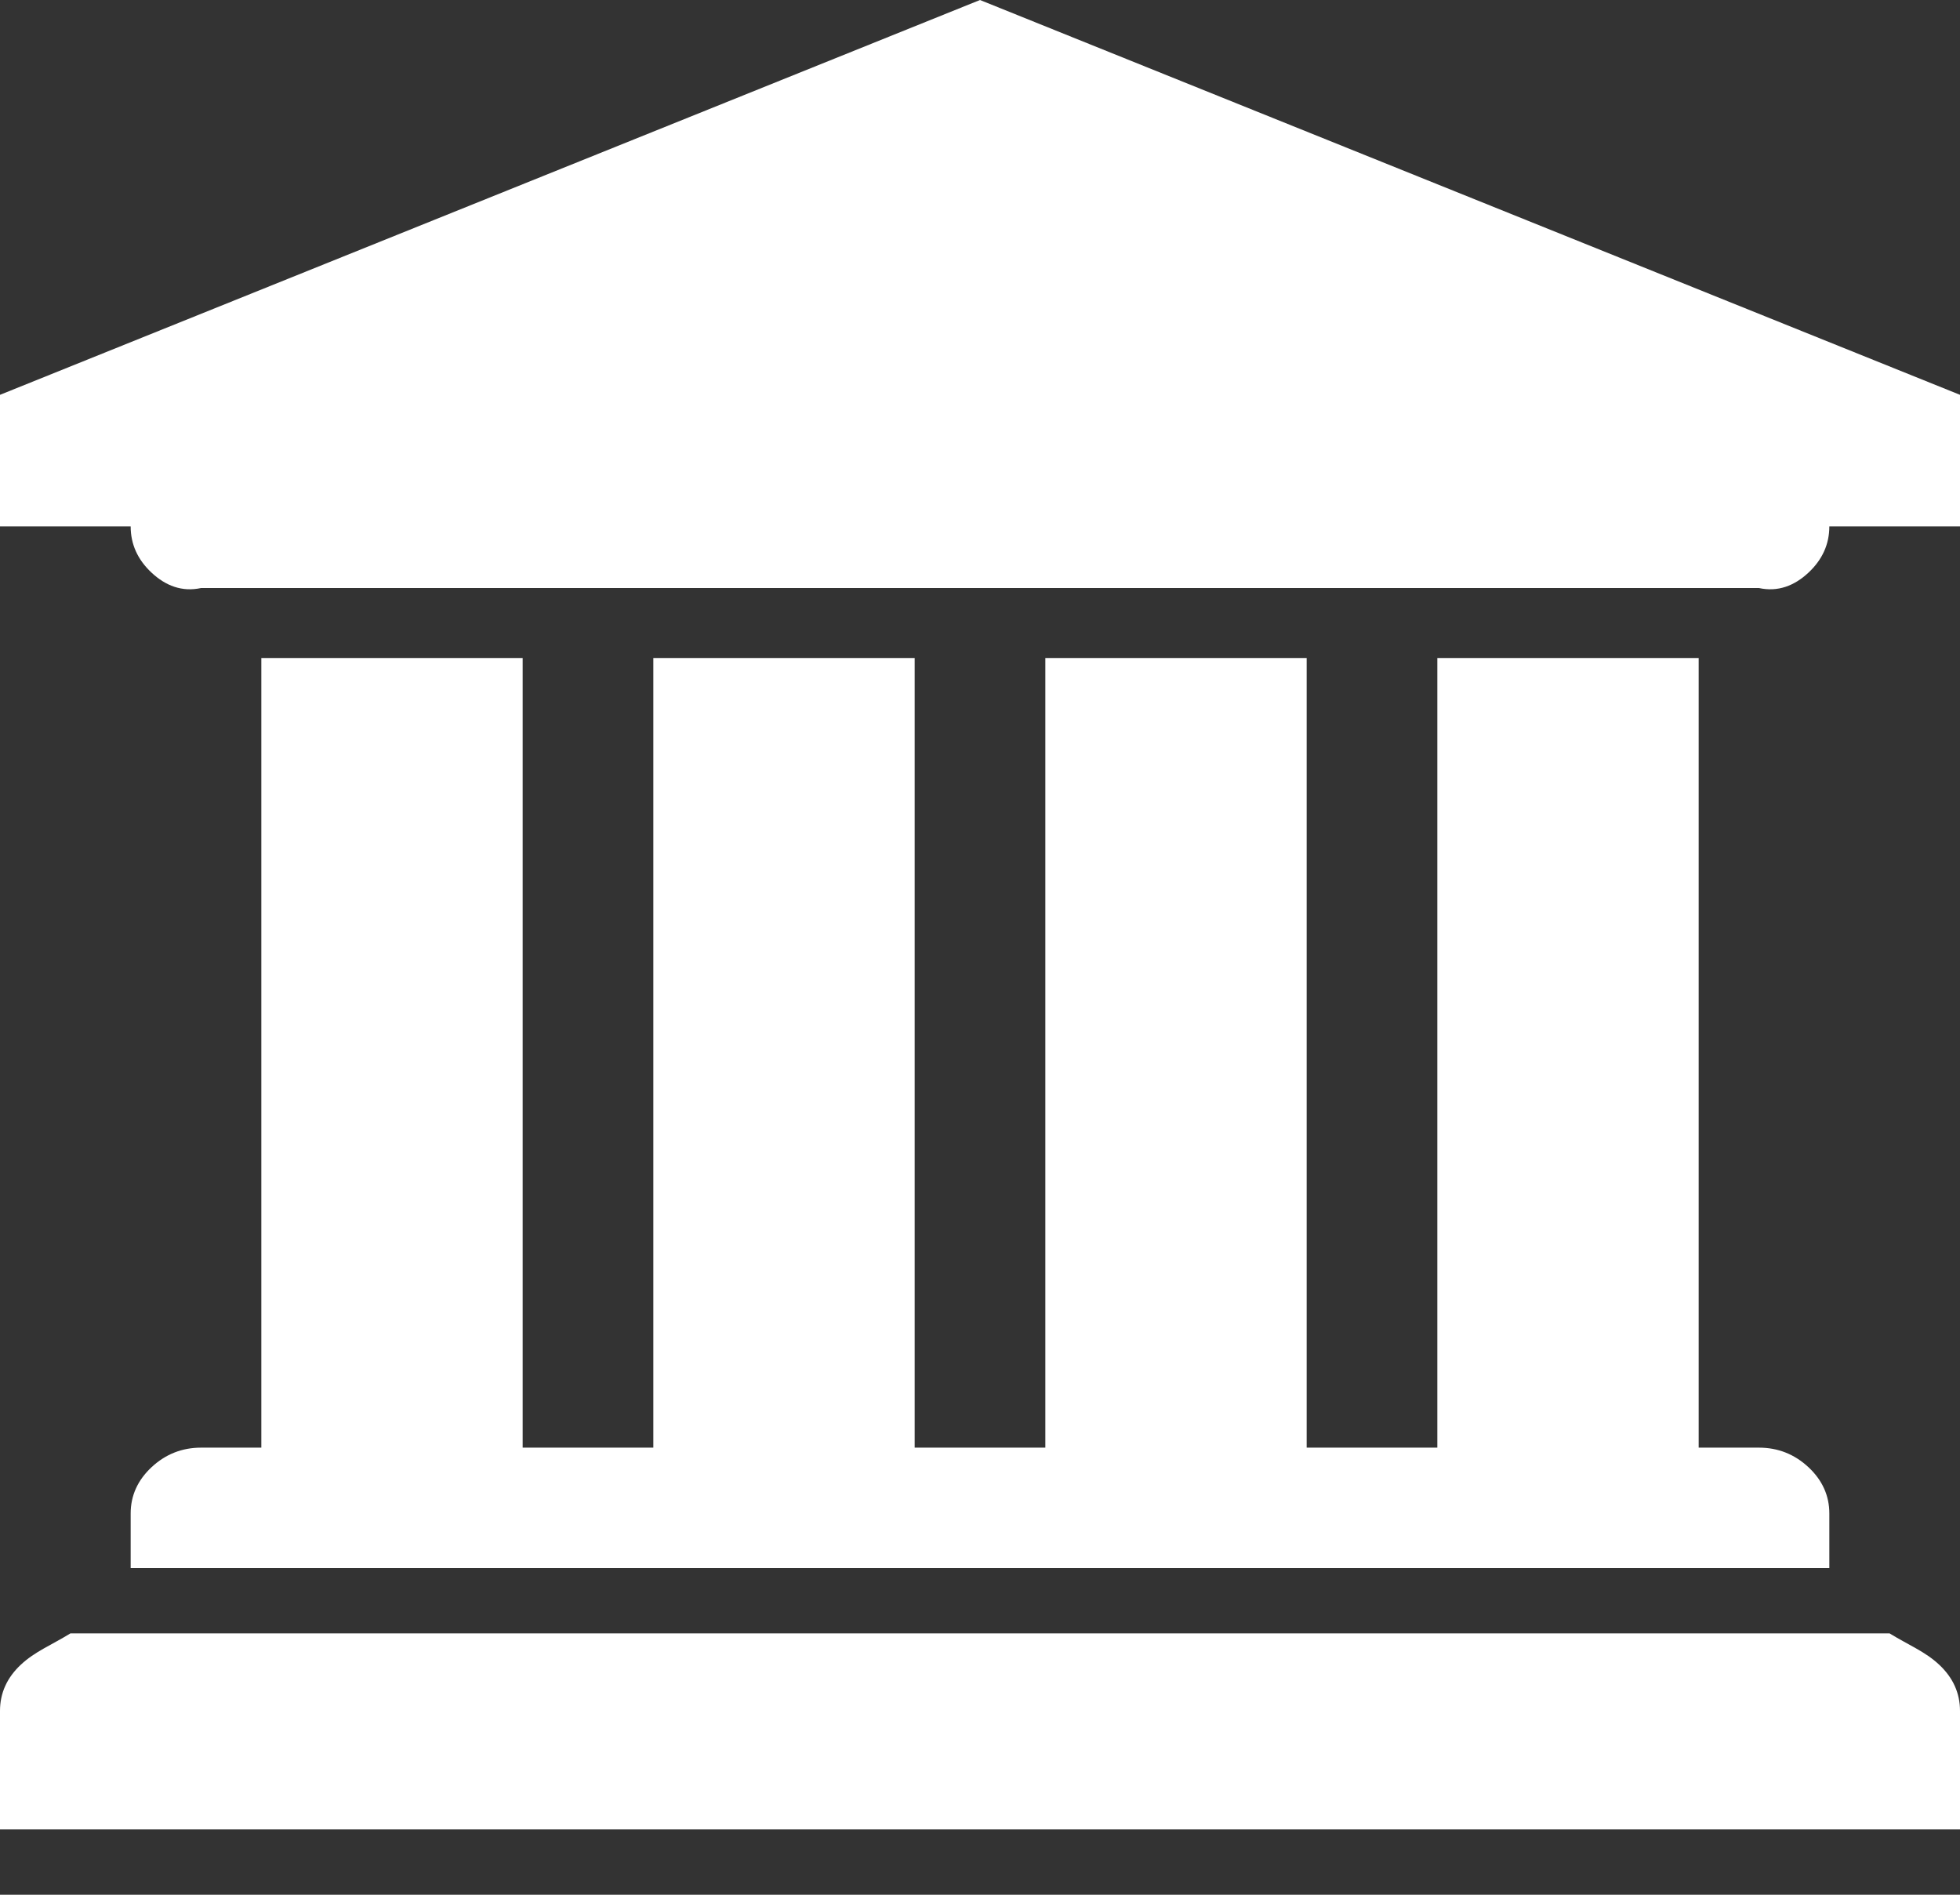 ﻿<?xml version="1.0" encoding="utf-8"?>
<svg version="1.1" xmlns:xlink="http://www.w3.org/1999/xlink" width="30px" height="29px" xmlns="http://www.w3.org/2000/svg">
  <rect width="100%" height="100%" fill="#333333" stroke="none"/>
  <g transform="matrix(1 0 0 1 -1923 -1890 )">
    <path d="M 0 6.043  L 15 0  L 30 6.043  L 30 8.057  L 28 8.057  C 28 8.33  27.893 8.566  27.68 8.765  C 27.466 8.965  27.214 9.064  26.922 9  L 3.078 9  C 2.786 9.064  2.534 8.965  2.32 8.765  C 2.107 8.566  2 8.33  2 8.057  L 0 8.057  L 0 6.043  Z M 4 22.157  L 4 10.071  L 8 10.071  L 8 22.157  L 10 22.157  L 10 10.071  L 14 10.071  L 14 22.157  L 16 22.157  L 16 10.071  L 20 10.071  L 20 22.157  L 22 22.157  L 22 10.071  L 26 10.071  L 26 22.157  L 26.922 22.157  C 27.214 22.157  27.466 22.257  27.68 22.456  C 27.893 22.655  28 22.892  28 23.164  L 28 24  L 2 24  L 2 23.164  C 2 22.892  2.107 22.655  2.32 22.456  C 2.534 22.257  2.786 22.157  3.078 22.157  L 4 22.157  Z M 1.078 25  L 28.922 25  C 29.214 25.179  29.466 25.278  29.68 25.478  C 29.893 25.677  30 25.913  30 26.186  L 30 28  L 0 28  L 0 26.186  C 0 25.913  0.107 25.677  0.32 25.478  C 0.534 25.278  0.786 25.179  1.078 25  Z " fill-rule="nonzero" fill="#ffffff" stroke="none" transform="matrix(1 0 0 1 1923 1890 )" />
  </g>
</svg>